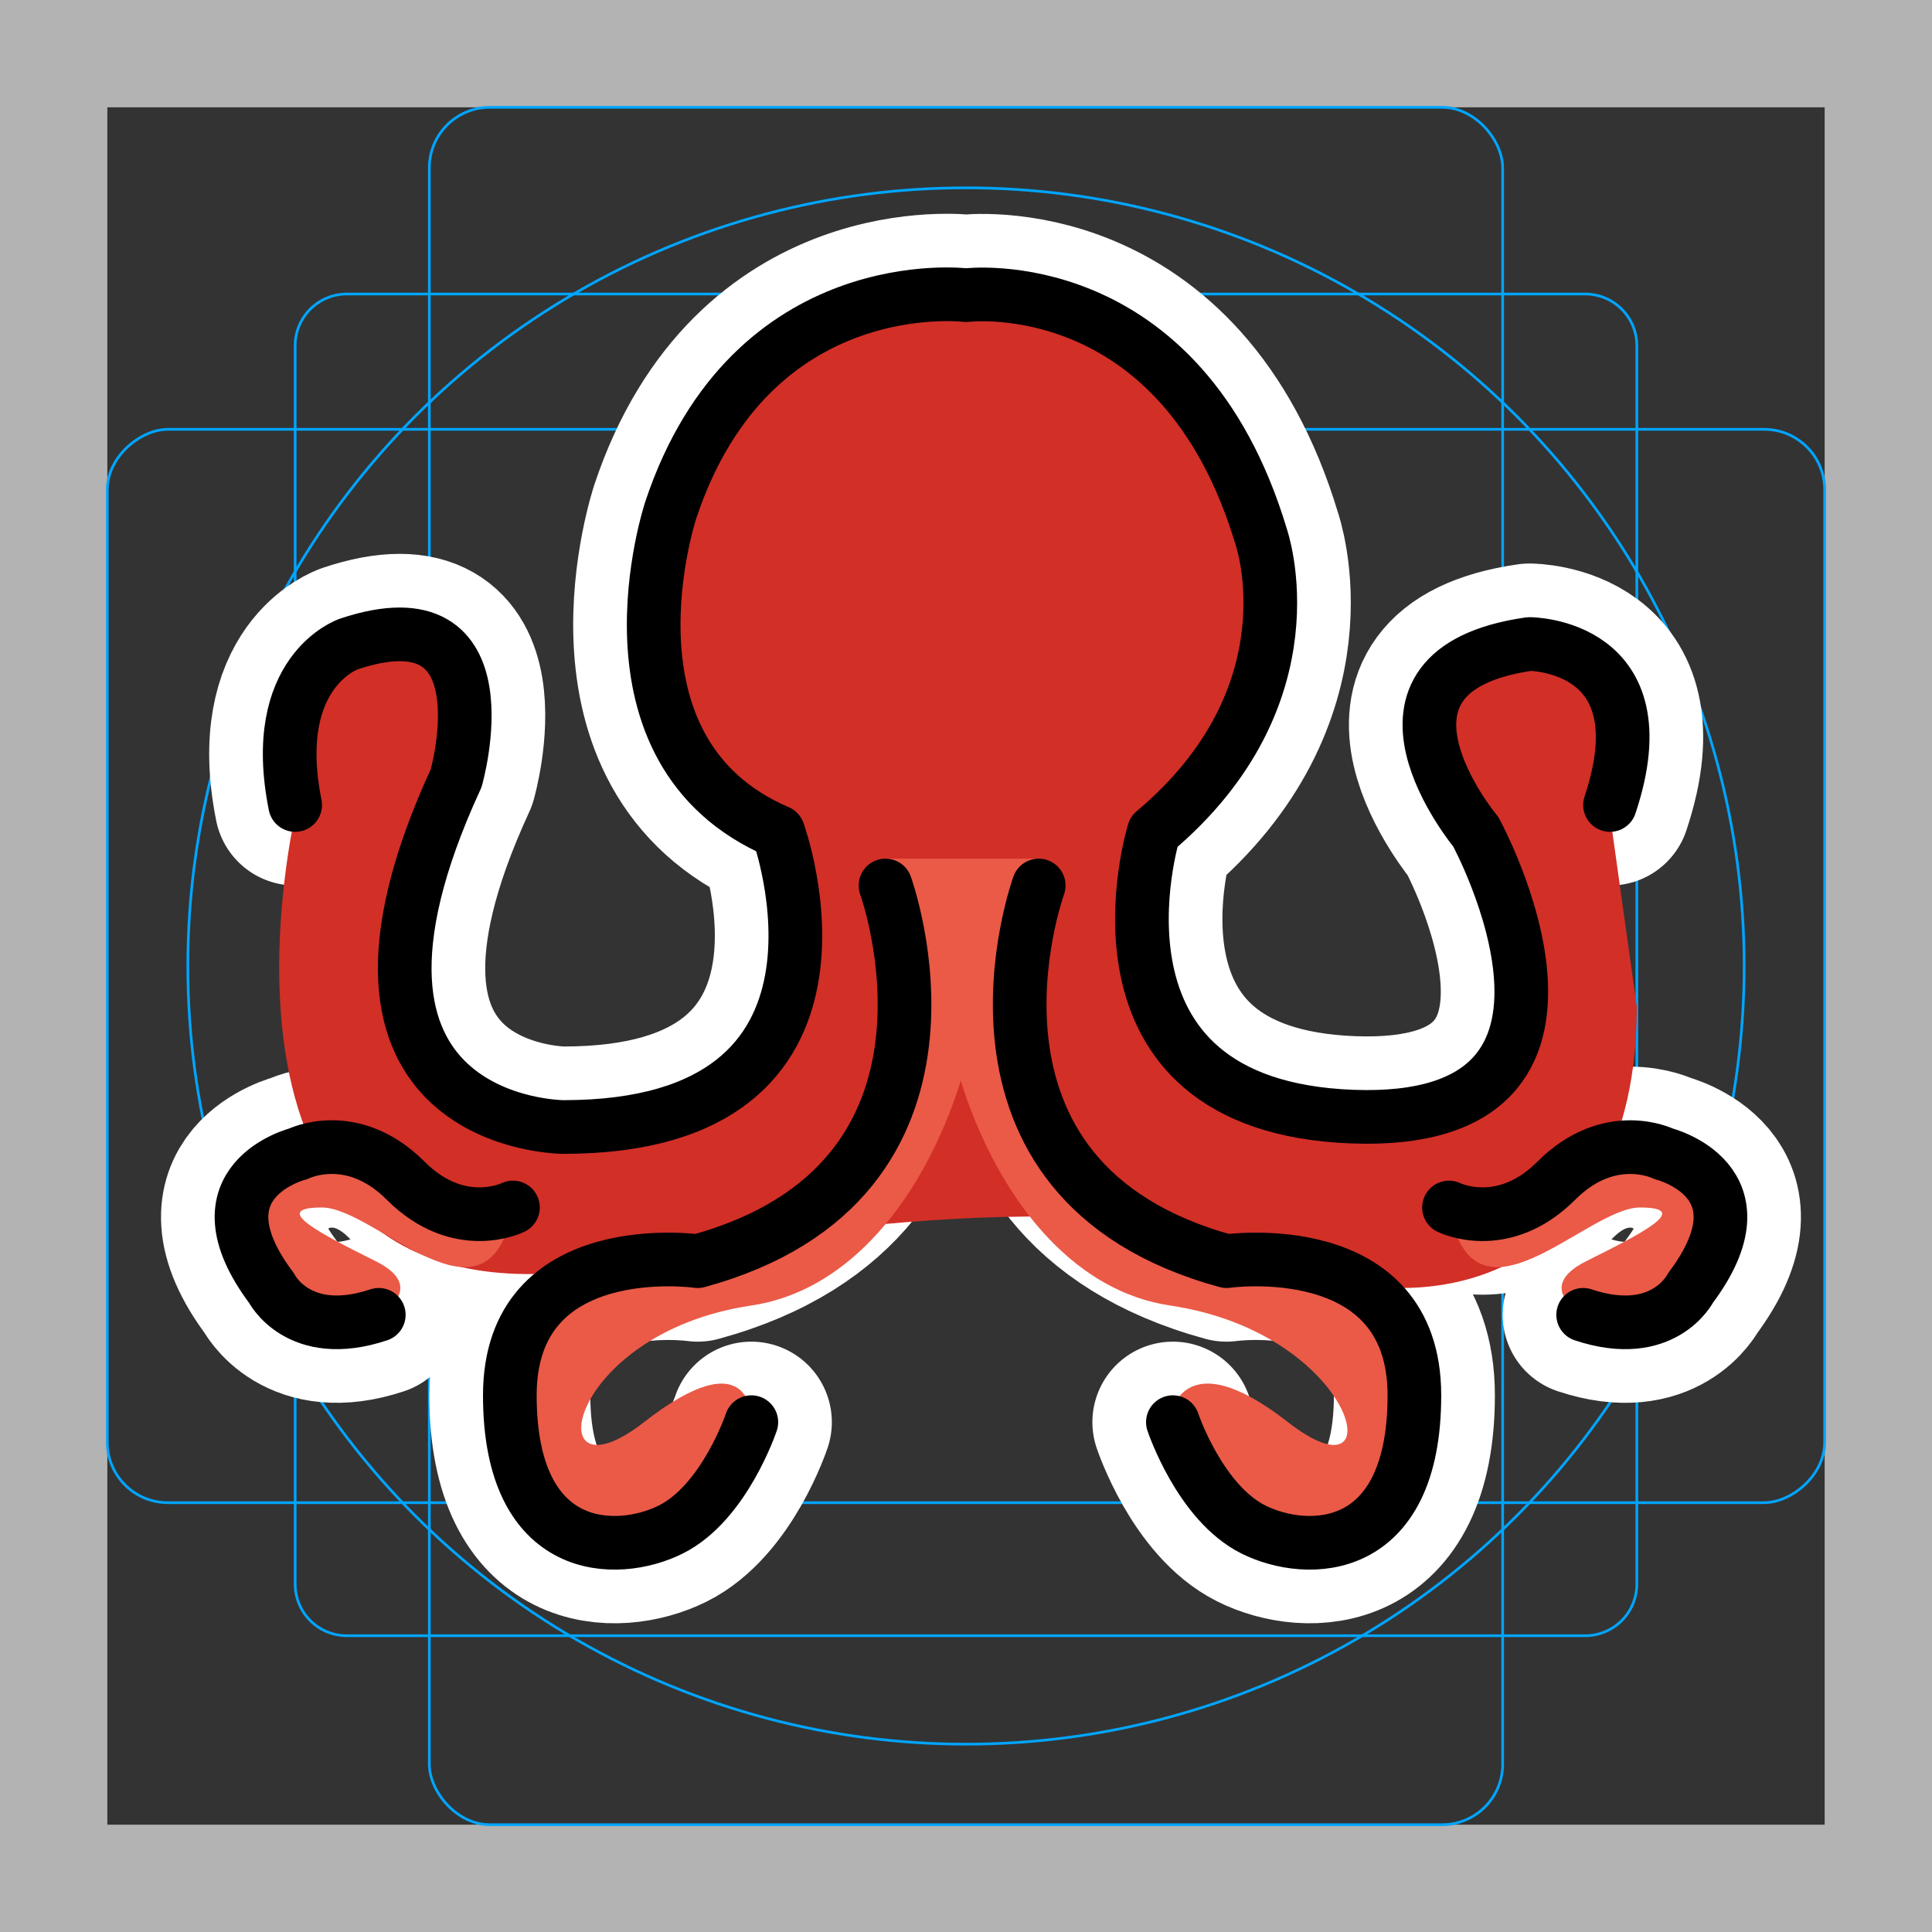 <svg viewBox="0 0 72 72" xmlns="http://www.w3.org/2000/svg">
  <rect x="0" y="0" width="72" height="72" fill="#333333" stroke="none"/>
  <path fill="#b3b3b3" d="M68 4v64H4V4h64m4-4H0v72h72V0z"/>
  <path fill="none" stroke="#00a5ff" stroke-miterlimit="10" stroke-width="0.1" d="M12.923 10.958h46.154A1.923 1.923 0 0161 12.881v46.154a1.923 1.923 0 01-1.923 1.923H12.923A1.923 1.923 0 0111 59.035V12.881a1.923 1.923 0 011.923-1.923z"/>
  <rect x="16" y="4" rx="2.254" width="40" height="64" fill="none" stroke="#00a5ff" stroke-miterlimit="10" stroke-width="0.1"/>
  <rect x="16" y="4" rx="2.254" width="40" height="64" transform="rotate(90 36 36)" fill="none" stroke="#00a5ff" stroke-miterlimit="10" stroke-width="0.1"/>
  <circle cx="36" cy="36" r="29" fill="none" stroke="#00a5ff" stroke-miterlimit="10" stroke-width="0.1"/>
  <g fill="none" stroke="#fff" stroke-linecap="round" stroke-linejoin="round" stroke-miterlimit="10" stroke-width="6">
    <path d="M60 30c2-6-3-6-3-6-7 1-2 7-2 7s6 11-4.583 10.614C39.833 41.228 43 31 43 31c6.07-5.097 4-11 4-11-3-10-11-9-11-9s-8-1-11 8c0 0-3 9 4 12 0 0 4 11-8 11 0 0-10 0-4-13 0 0 2-7-4-5 0 0-3 1-2 6"/>
    <path d="M33 33s4 11-7 14c0 0-7-1-7 5s4 6 6 5 3-4 3-4m10.71-20s-4 11 7 14c0 0 7-1 7 5s-4 6-6 5-3-4-3-4m-24.594-8s-2 1-4-1-4-1-4-1-4 1-1 5c0 0 1 2 4 1M54 45s2 1 4-1 4-1 4-1 4 1 1 5c0 0-1 2-4 1"/>
  </g>
  <path fill="#D22F27" d="M60 30.378c2-6.119-3-6.119-3-6.119-7 1.02-2 7.14-2 7.14s6 11.218-4.583 10.824S43 31.398 43 31.398c6.07-5.199 4-11.218 4-11.218C44 9.98 36 11 36 11s-8-1.02-11 8.16c0 0-3 9.179 4 12.238 0 0 4 11.219-8 11.219 0 0-10 0-4-13.259 0 0 2-7.139-4-5.099 0 0-3 1.02-2 6.12 0 0-5 21.417 14 16.317 0 0 16-3.06 22 0s14 1.02 14-9.179l-1-7.139z"/>
  <path fill="#EA5A47" d="M33 32s4 11.45-7 14.572c0 0-7-1.041-7 5.204s4 6.244 6 5.204c2-1.041 3-4.164 3-4.164s0-2.939-4 .184-3-3.306 4-4.347c7-1.04 10-12.49 8-16.653h-3zM19.116 45s-2 1-4-1-4-1-4-1-4 1-1 5c0 0 1 2 4 1 0 0 1.884-1-.116-2s-4-2-2-2 6.231 5 7.116 0z"/>
  <path fill="#EA5A47" d="M38.608 32s-4 11.45 7 14.572c0 0 7-1.041 7 5.204s-4 6.244-6 5.204c-2-1.041-3-4.164-3-4.164S44 49.877 48 53s2.608-3.306-4.392-4.347c-7-1.04-10-12.49-8-16.653h3zM54 45s2 1 4-1 4-1 4-1 4 1 1 5c0 0-1 2-4 1 0 0-1.884-1 .116-2s4-2 2-2-6.232 5-7.116 0z"/>
  <g fill="none" stroke="#000" stroke-linecap="round" stroke-linejoin="round" stroke-miterlimit="10" stroke-width="2">
    <path d="M60 30c2-6-3-6-3-6-7 1-2 7-2 7s6 11-4.583 10.614C39.833 41.228 43 31 43 31c6.07-5.097 4-11 4-11-3-10-11-9-11-9s-8-1-11 8c0 0-3 9 4 12 0 0 4 11-8 11 0 0-10 0-4-13 0 0 2-7-4-5 0 0-3 1-2 6"/>
    <path d="M33 33s4 11-7 14c0 0-7-1-7 5s4 6 6 5 3-4 3-4m10.71-20s-4 11 7 14c0 0 7-1 7 5s-4 6-6 5-3-4-3-4m-24.594-8s-2 1-4-1-4-1-4-1-4 1-1 5c0 0 1 2 4 1M54 45s2 1 4-1 4-1 4-1 4 1 1 5c0 0-1 2-4 1"/>
  </g>
</svg>
